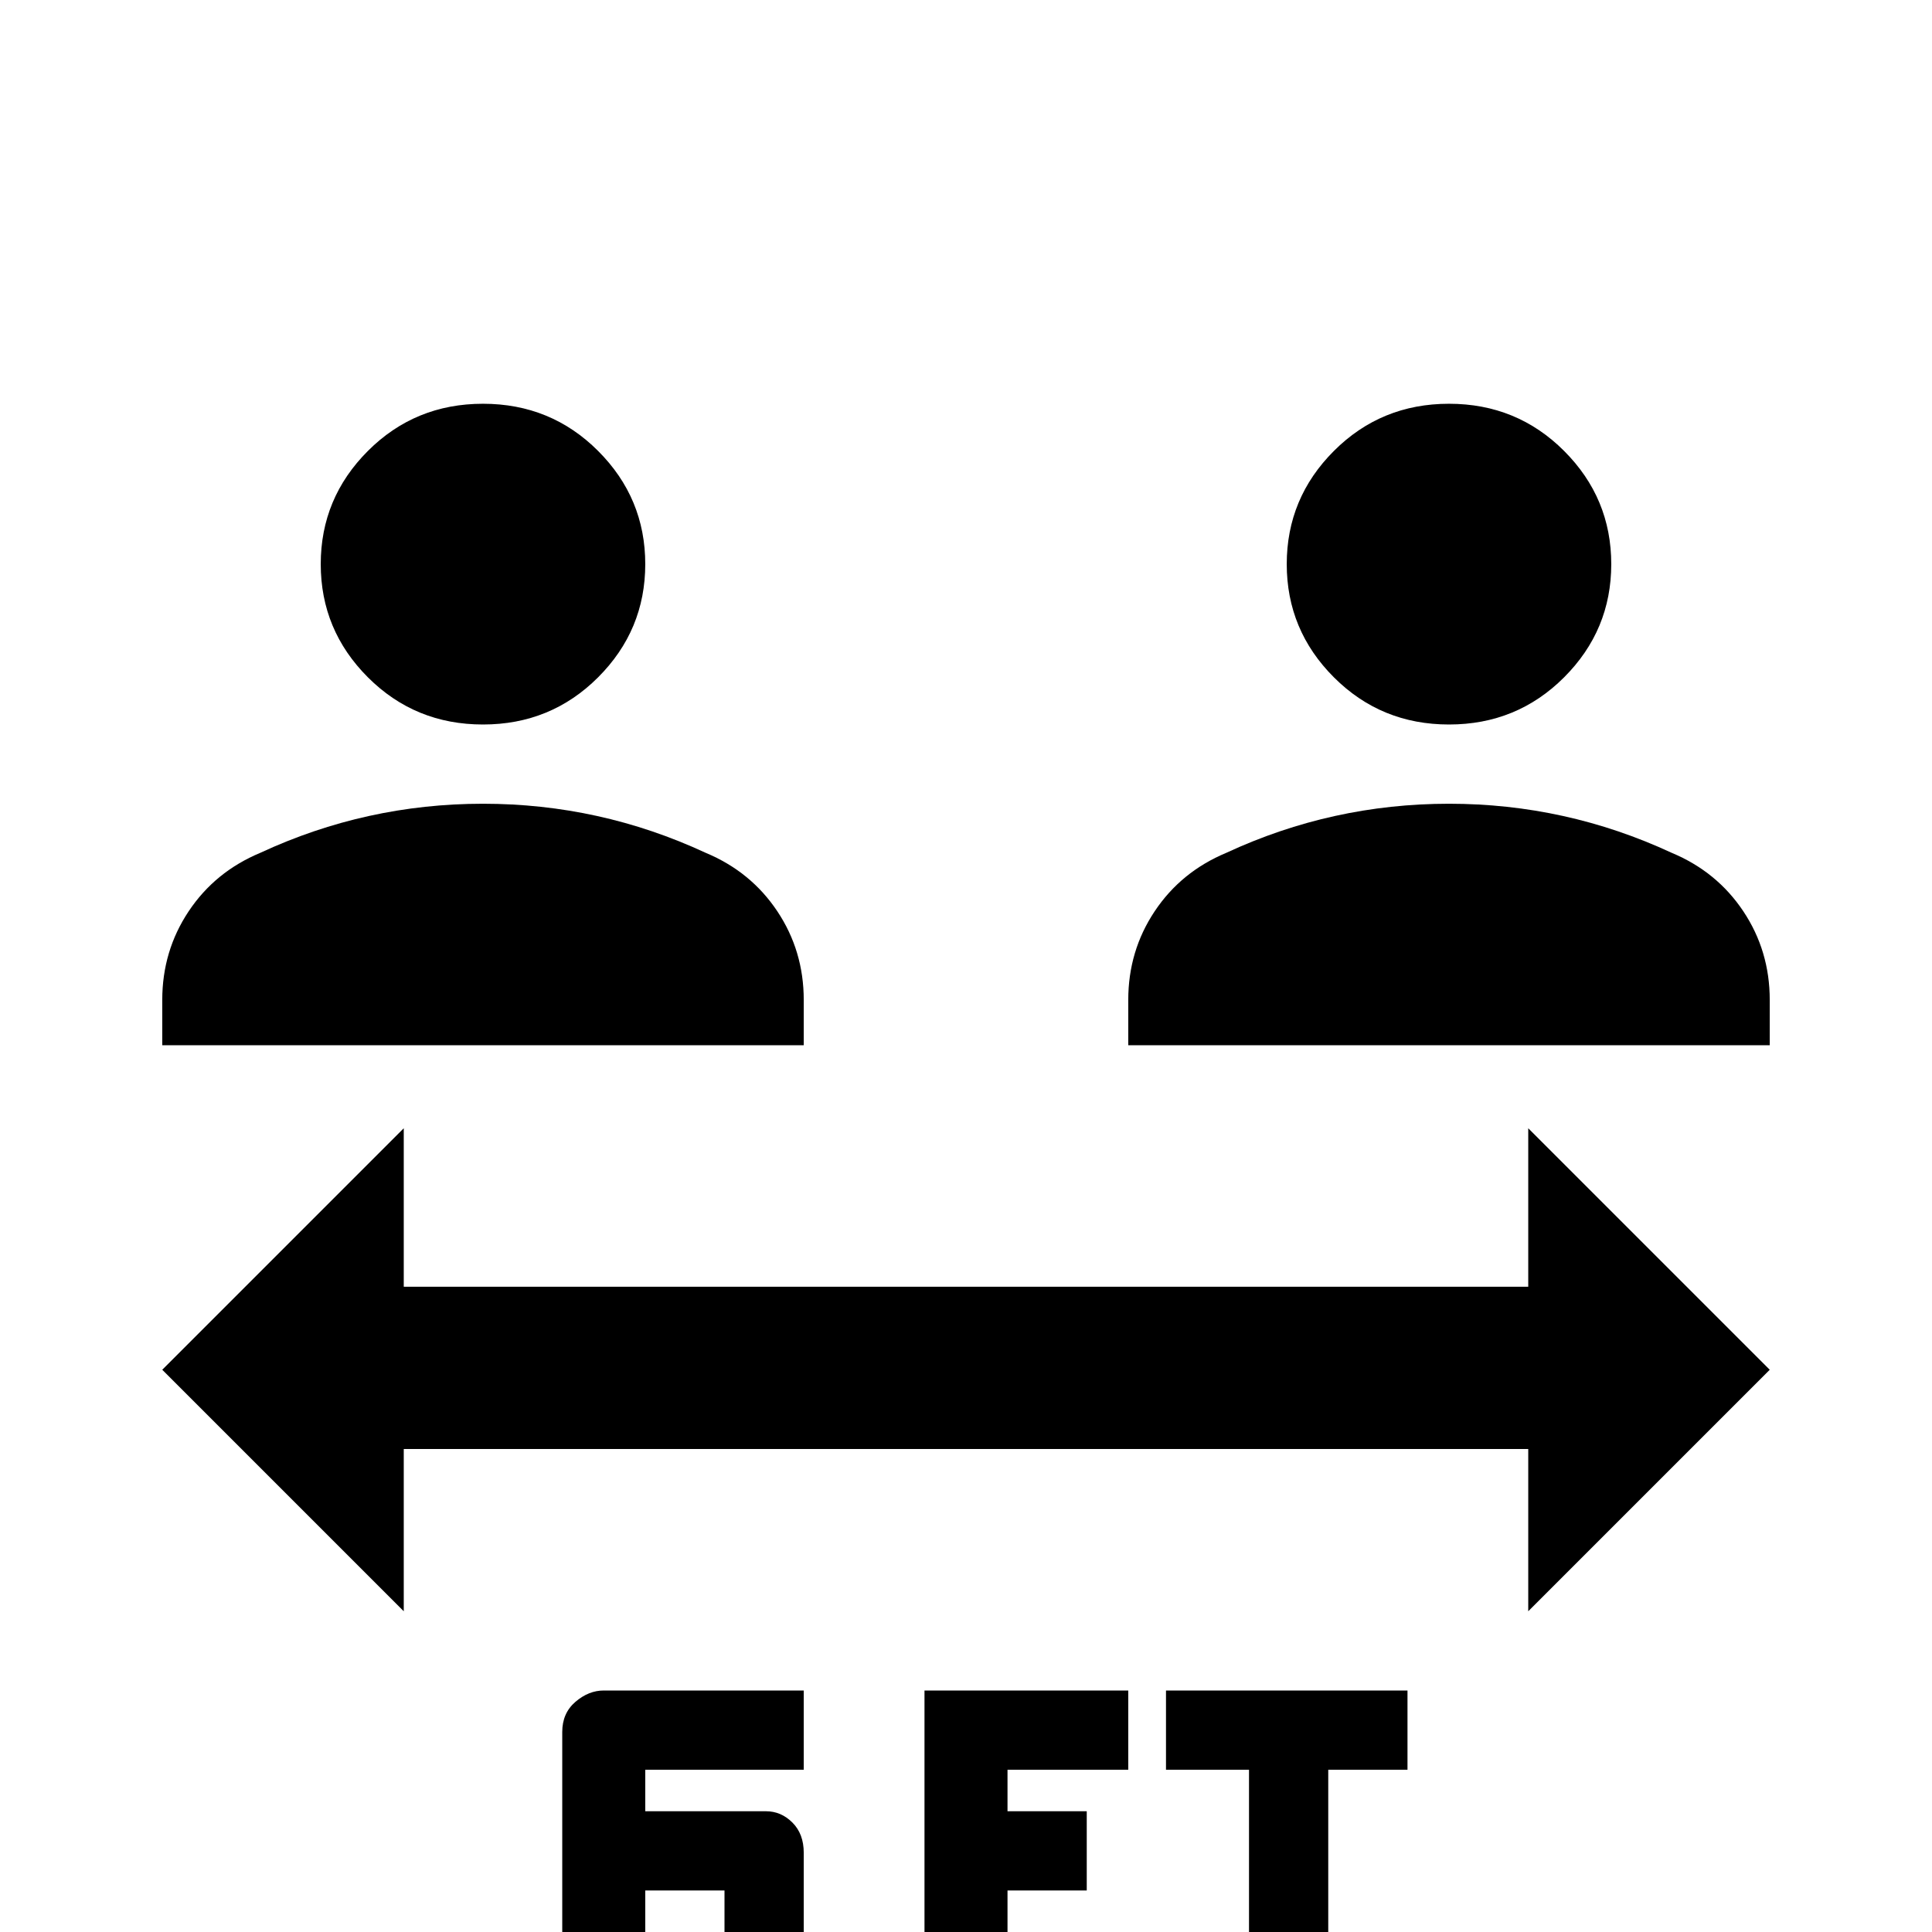 <svg xmlns="http://www.w3.org/2000/svg" viewBox="0 -512 512 512">
	<path fill="#000000" d="M128 -320Q146 -320 158.5 -332.5Q171 -345 171 -362.5Q171 -380 158.5 -392.5Q146 -405 128 -405Q110 -405 97.5 -392.5Q85 -380 85 -362.5Q85 -345 97.5 -332.5Q110 -320 128 -320ZM213 -247Q213 -260 206 -270.5Q199 -281 187 -286Q159 -299 128 -299Q97 -299 69 -286Q57 -281 50 -270.5Q43 -260 43 -247V-235H213ZM384 -320Q402 -320 414.5 -332.5Q427 -345 427 -362.5Q427 -380 414.5 -392.5Q402 -405 384 -405Q366 -405 353.5 -392.5Q341 -380 341 -362.5Q341 -345 353.5 -332.5Q366 -320 384 -320ZM469 -247Q469 -260 462 -270.5Q455 -281 443 -286Q415 -299 384 -299Q353 -299 325 -286Q313 -281 306 -270.5Q299 -260 299 -247V-235H469ZM405 -85V-128H107V-85L43 -149L107 -213V-171H405V-213L469 -149ZM213 -43V-64H160Q156 -64 152.5 -61Q149 -58 149 -53V11Q149 15 152.5 18Q156 21 160 21H203Q207 21 210 18Q213 15 213 11V-21Q213 -26 210 -29Q207 -32 203 -32H171V-43ZM192 -11V0H171V-11ZM373 -43H352V21H331V-43H309V-64H373ZM267 -43V-32H288V-11H267V21H245V-64H299V-43Z"/>
</svg>